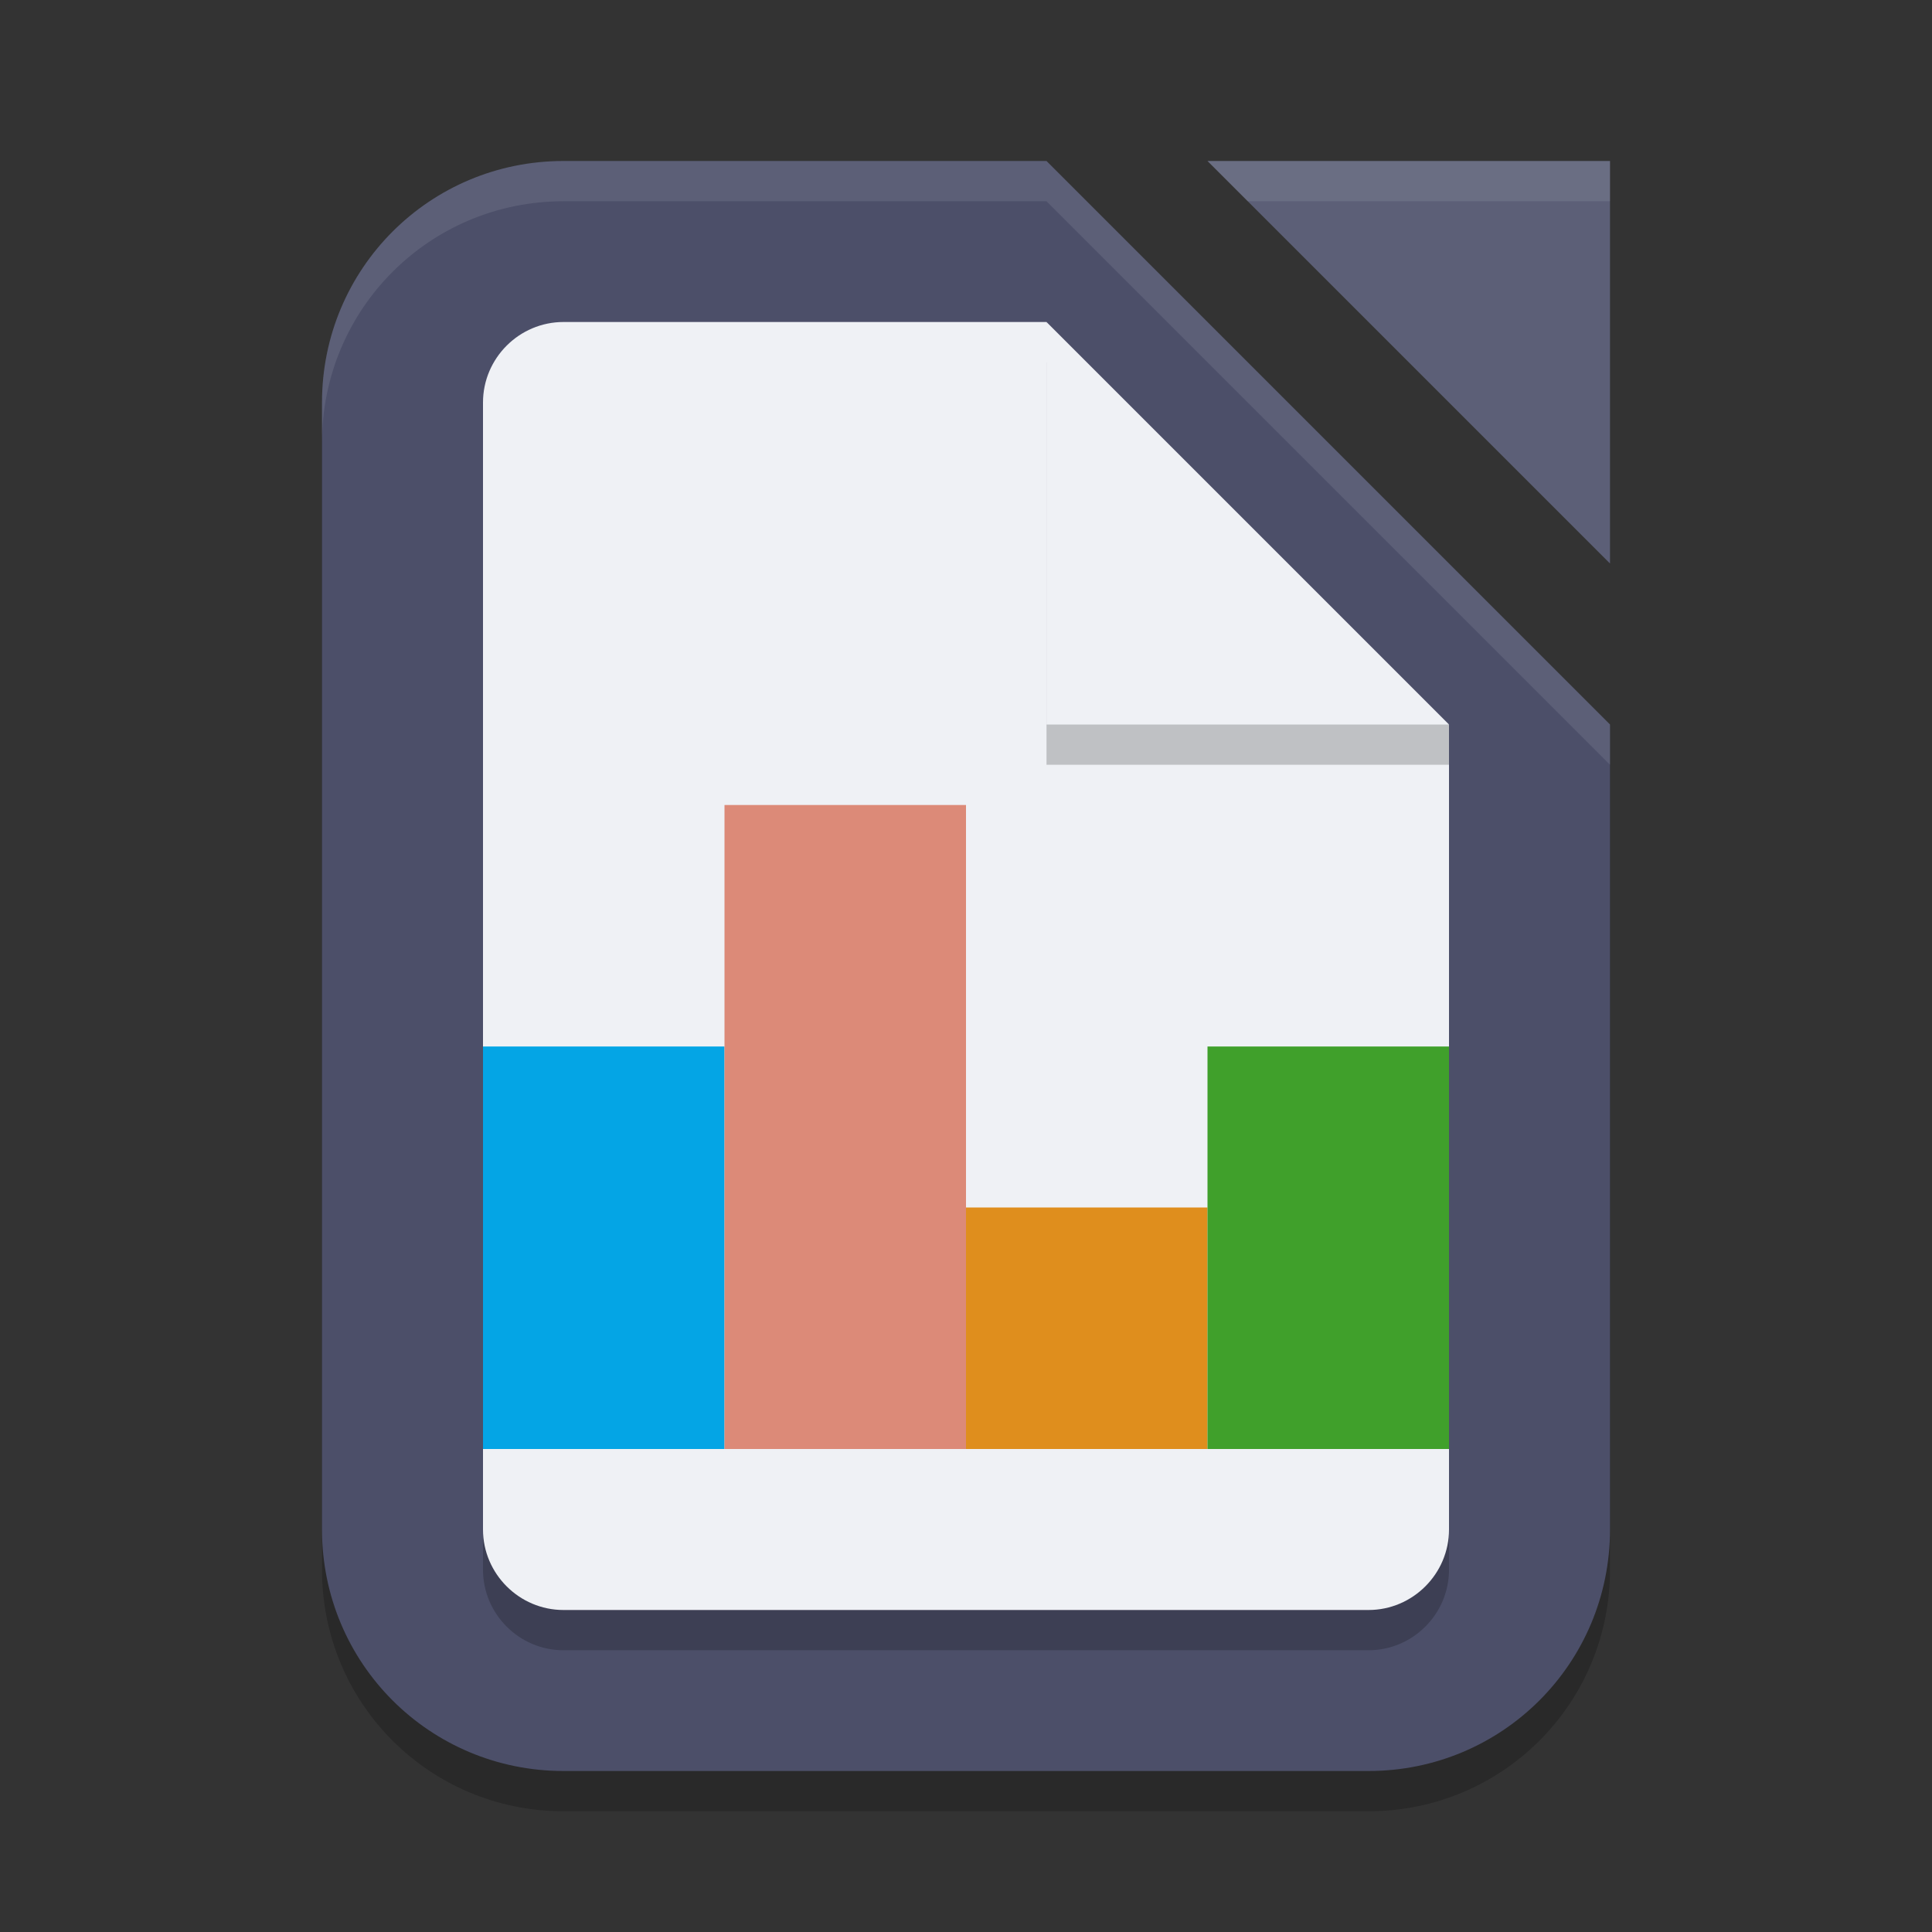 <svg xmlns="http://www.w3.org/2000/svg" width="24" height="24" version="1.1">
 <rect width="100%" height="100%" fill="#333333" stroke="none"/>
 <path style="opacity:0.2" d="M 7,2.5 H 13 L 20,9.5 V 19.5 C 20,21.162 18.662,22.5 17,22.5 H 7 C 5.338,22.5 4,21.162 4,19.5 V 5.5 C 4,3.838 5.338,2.5 7,2.5 Z"/>
 <path style="fill:#4c4f69" d="M 7,2 H 13 L 20,9 V 19 C 20,20.662 18.662,22 17,22 H 7 C 5.338,22 4,20.662 4,19 V 5 C 4,3.338 5.338,2 7,2 Z"/>
 <path style="opacity:0.2" d="m 7,4.5 h 6 l 5,5 V 19.5 c 0,0.55 -0.45,1 -1,1 H 7 c -0.55,0 -1,-0.45 -1,-1 v -14 c 0,-0.55 0.45,-1 1,-1 z"/>
 <path style="fill:#eff1f5" d="M 7,4 H 13 L 14,8 18,9 V 19 C 18,19.55 17.55,20 17,20 H 7 C 6.45,20 6,19.55 6,19 V 5 C 6,4.45 6.45,4 7,4 Z"/>
 <rect style="fill:#04a5e5" width="3" height="5" x="6" y="13"/>
 <rect style="fill:#dc8a78" width="3" height="8" x="9" y="10"/>
 <rect style="fill:#df8e1d" width="3" height="3" x="12" y="15"/>
 <rect style="fill:#40a02b" width="3" height="5" x="15" y="13"/>
 <path style="opacity:0.2" d="M 13,4.5 18,9 v 0.5 h -5 z"/>
 <path style="fill:#5c5f77" d="m 15,2 h 5 v 5 z"/>
 <path style="fill:#eff1f5" d="m 13,4 5,5 h -5 z"/>
 <path style="opacity:0.1;fill:#eff1f5" d="M 15,2 15.5,2.5 H 20 V 2 Z"/>
 <path style="fill:#eff1f5;opacity:0.1" d="M 7 2 C 5.338 2 4 3.338 4 5 L 4 5.5 C 4 3.838 5.338 2.5 7 2.5 L 13 2.5 L 20 9.5 L 20 9 L 13 2 L 7 2 z"/>
</svg>
